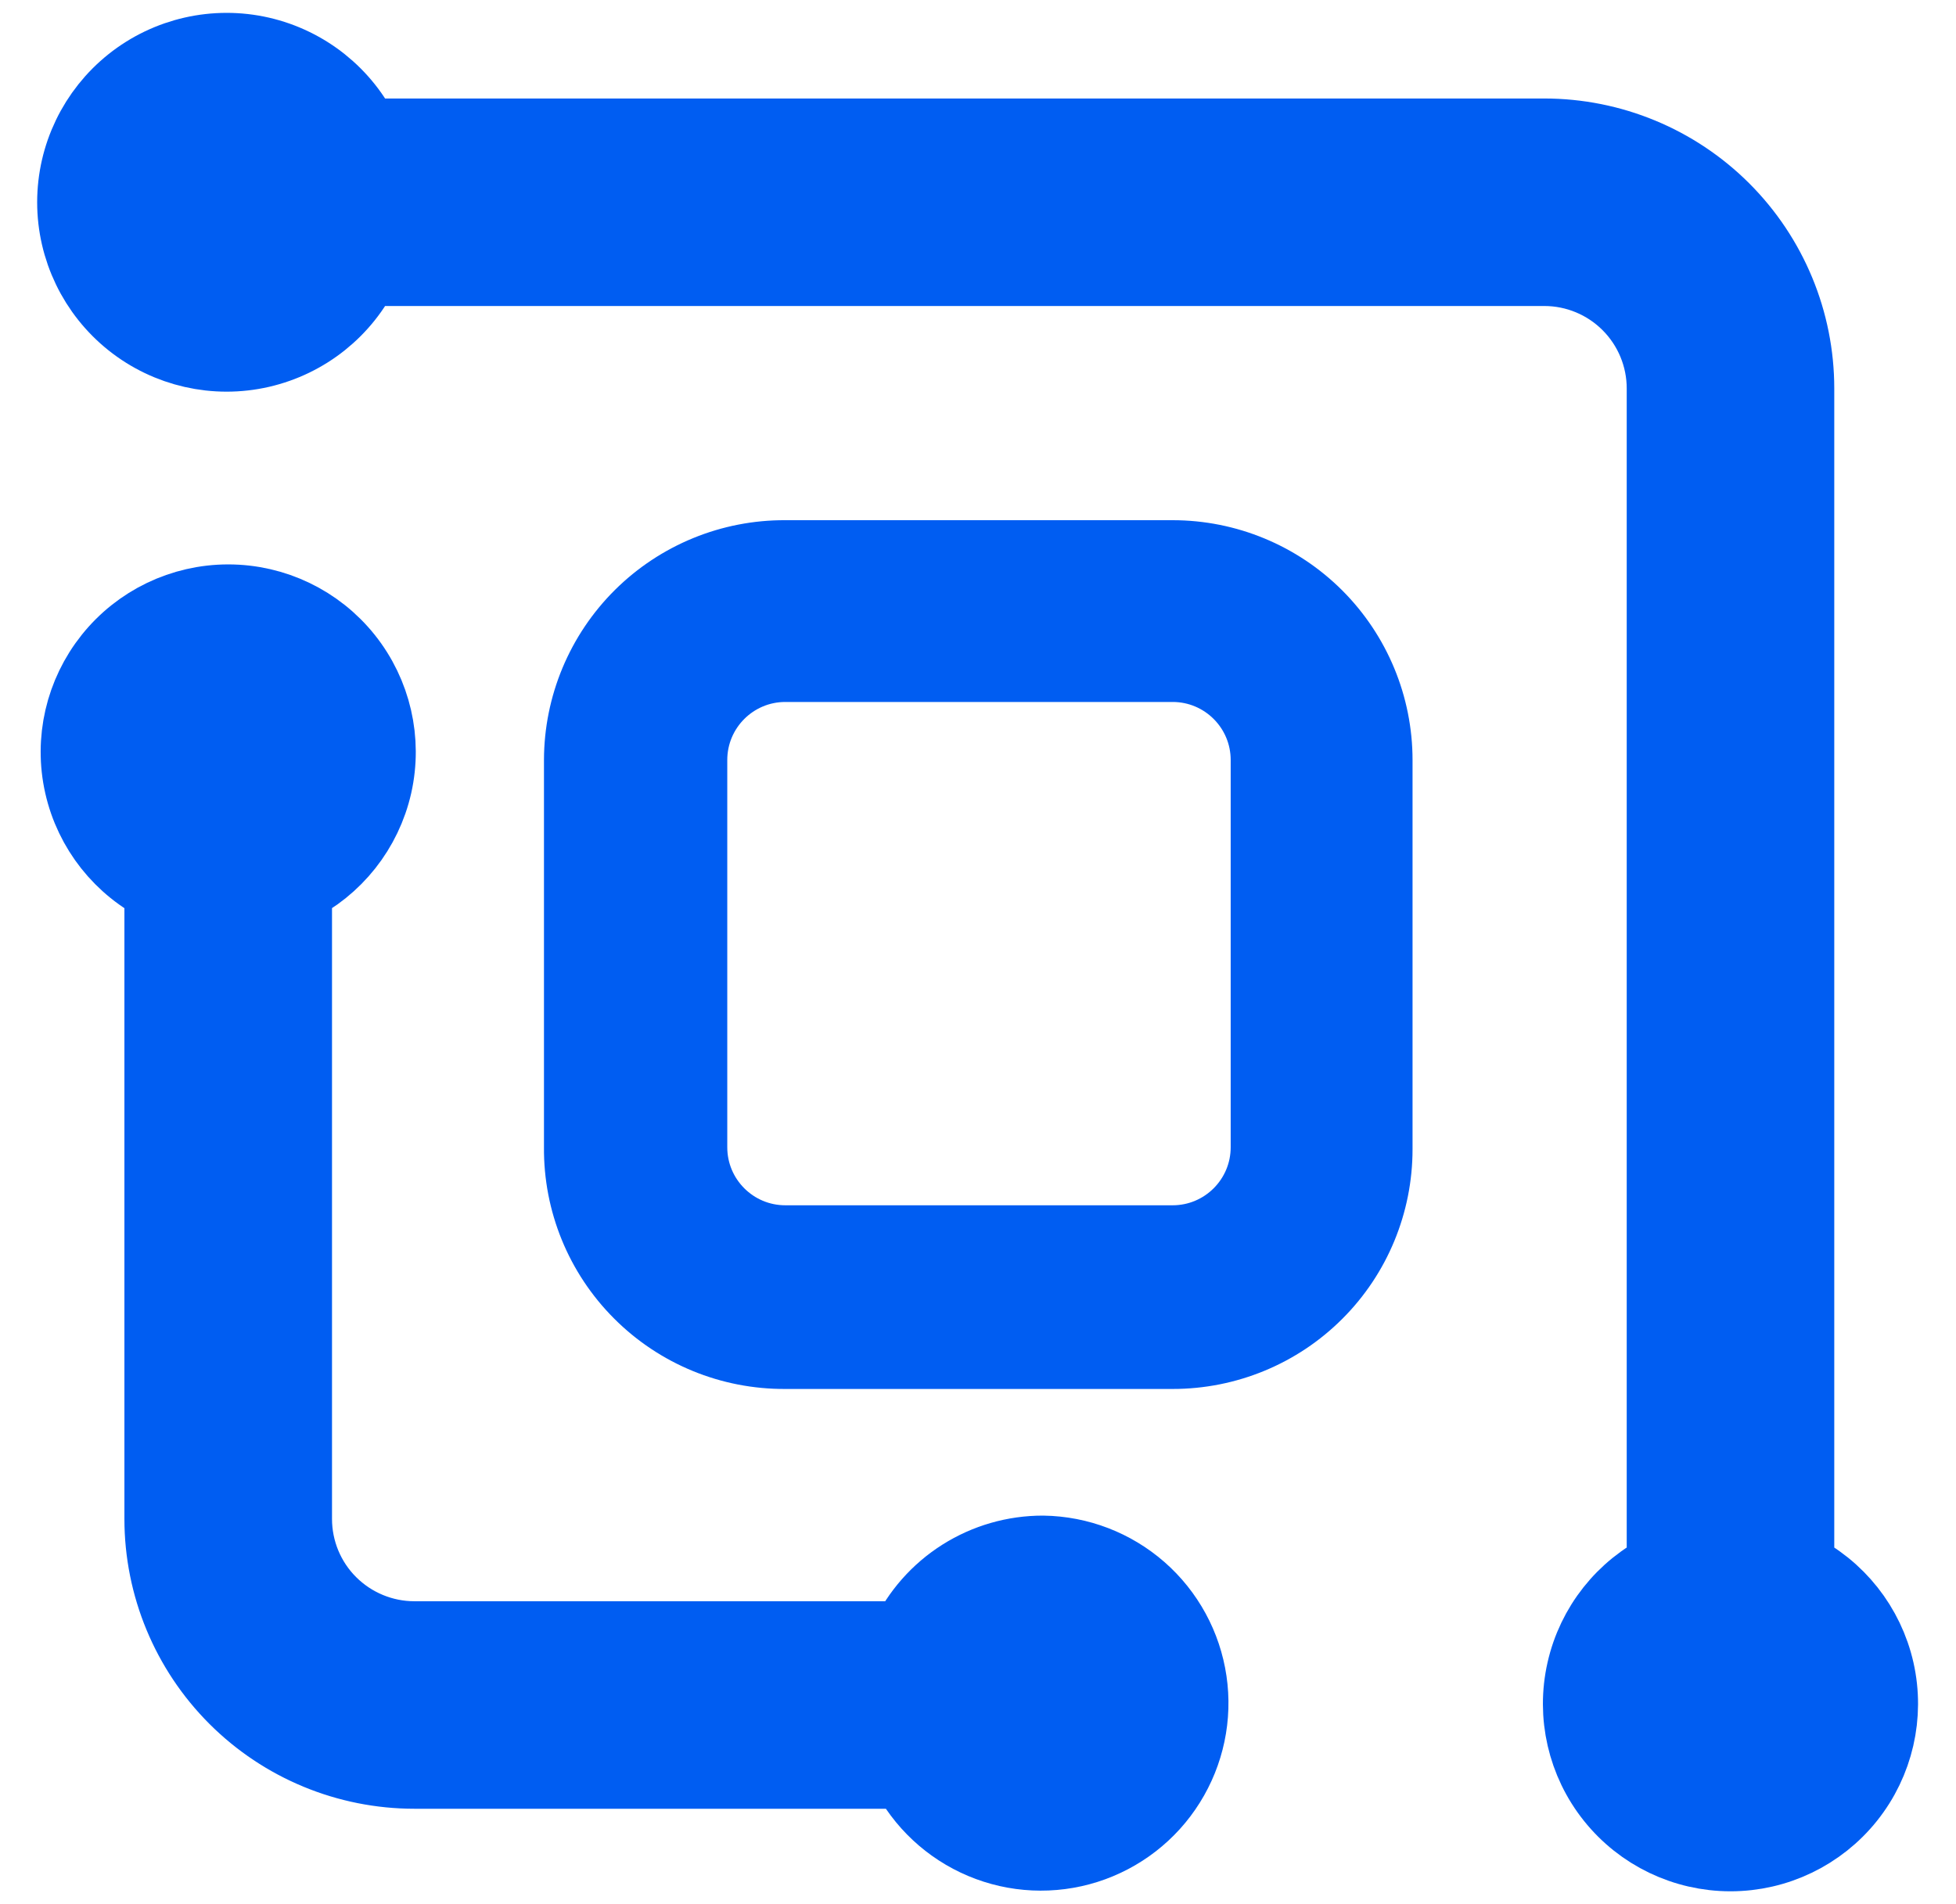 <svg width="38" height="37" viewBox="0 0 38 37" fill="none" xmlns="http://www.w3.org/2000/svg">
<path d="M22.781 10.608H15.257C14.149 10.602 13.085 11.038 12.299 11.818C11.513 12.599 11.07 13.66 11.068 14.768V22.292C11.058 23.407 11.496 24.479 12.284 25.267C13.072 26.057 14.142 26.496 15.257 26.489H22.781C23.885 26.49 24.945 26.053 25.725 25.272C26.506 24.492 26.943 23.432 26.942 22.328V14.768C26.942 13.665 26.503 12.607 25.723 11.826C24.942 11.046 23.885 10.608 22.781 10.608L22.781 10.608ZM24.409 22.292C24.409 23.191 23.68 23.92 22.781 23.92H15.257C14.358 23.92 13.629 23.191 13.629 22.292V14.768C13.629 13.869 14.358 13.14 15.257 13.14H22.781C23.68 13.14 24.409 13.869 24.409 14.768V22.292Z" fill="#005DF2" stroke="#005DF2"/>
<path d="M20.263 30.2C19.712 30.199 19.173 30.355 18.708 30.649C18.242 30.944 17.871 31.365 17.637 31.864H8.051C7.428 31.864 6.83 31.616 6.389 31.176C5.947 30.735 5.7 30.137 5.7 29.513V17.214C6.49 16.829 7.063 16.106 7.257 15.248C7.45 14.39 7.243 13.491 6.694 12.804C6.145 12.117 5.313 11.717 4.434 11.717C3.554 11.717 2.723 12.117 2.174 12.804C1.625 13.491 1.417 14.39 1.611 15.248C1.804 16.105 2.377 16.829 3.167 17.214V29.513C3.167 30.808 3.682 32.05 4.598 32.966C5.514 33.882 6.756 34.396 8.051 34.396H17.637C17.947 35.01 18.465 35.493 19.098 35.76C19.731 36.027 20.439 36.06 21.094 35.853C21.75 35.645 22.31 35.212 22.674 34.629C23.039 34.046 23.185 33.353 23.085 32.673C22.985 31.993 22.646 31.37 22.129 30.917C21.612 30.465 20.951 30.21 20.263 30.2L20.263 30.2Z" fill="#005DF2" stroke="#005DF2" stroke-width="1.5"/>
<path d="M34.885 30.496V7.548C34.885 6.253 34.37 5.01 33.454 4.094C32.538 3.179 31.297 2.664 30.002 2.664H7.045C6.66 1.859 5.928 1.274 5.058 1.074C4.189 0.875 3.275 1.082 2.577 1.638C1.879 2.194 1.472 3.038 1.472 3.93C1.472 4.822 1.879 5.666 2.577 6.222C3.275 6.778 4.189 6.986 5.058 6.786C5.928 6.586 6.66 6.001 7.045 5.196H30.002C30.625 5.196 31.223 5.444 31.664 5.885C32.105 6.326 32.353 6.924 32.353 7.548V30.504C31.562 30.888 30.989 31.612 30.796 32.47C30.602 33.327 30.809 34.227 31.358 34.913C31.907 35.6 32.739 36 33.619 36C34.498 36 35.33 35.6 35.879 34.913C36.428 34.227 36.635 33.327 36.442 32.47C36.248 31.612 35.675 30.888 34.885 30.504L34.885 30.496Z" fill="#005DF2" stroke="#005DF2" stroke-width="1.5"/>
</svg>
